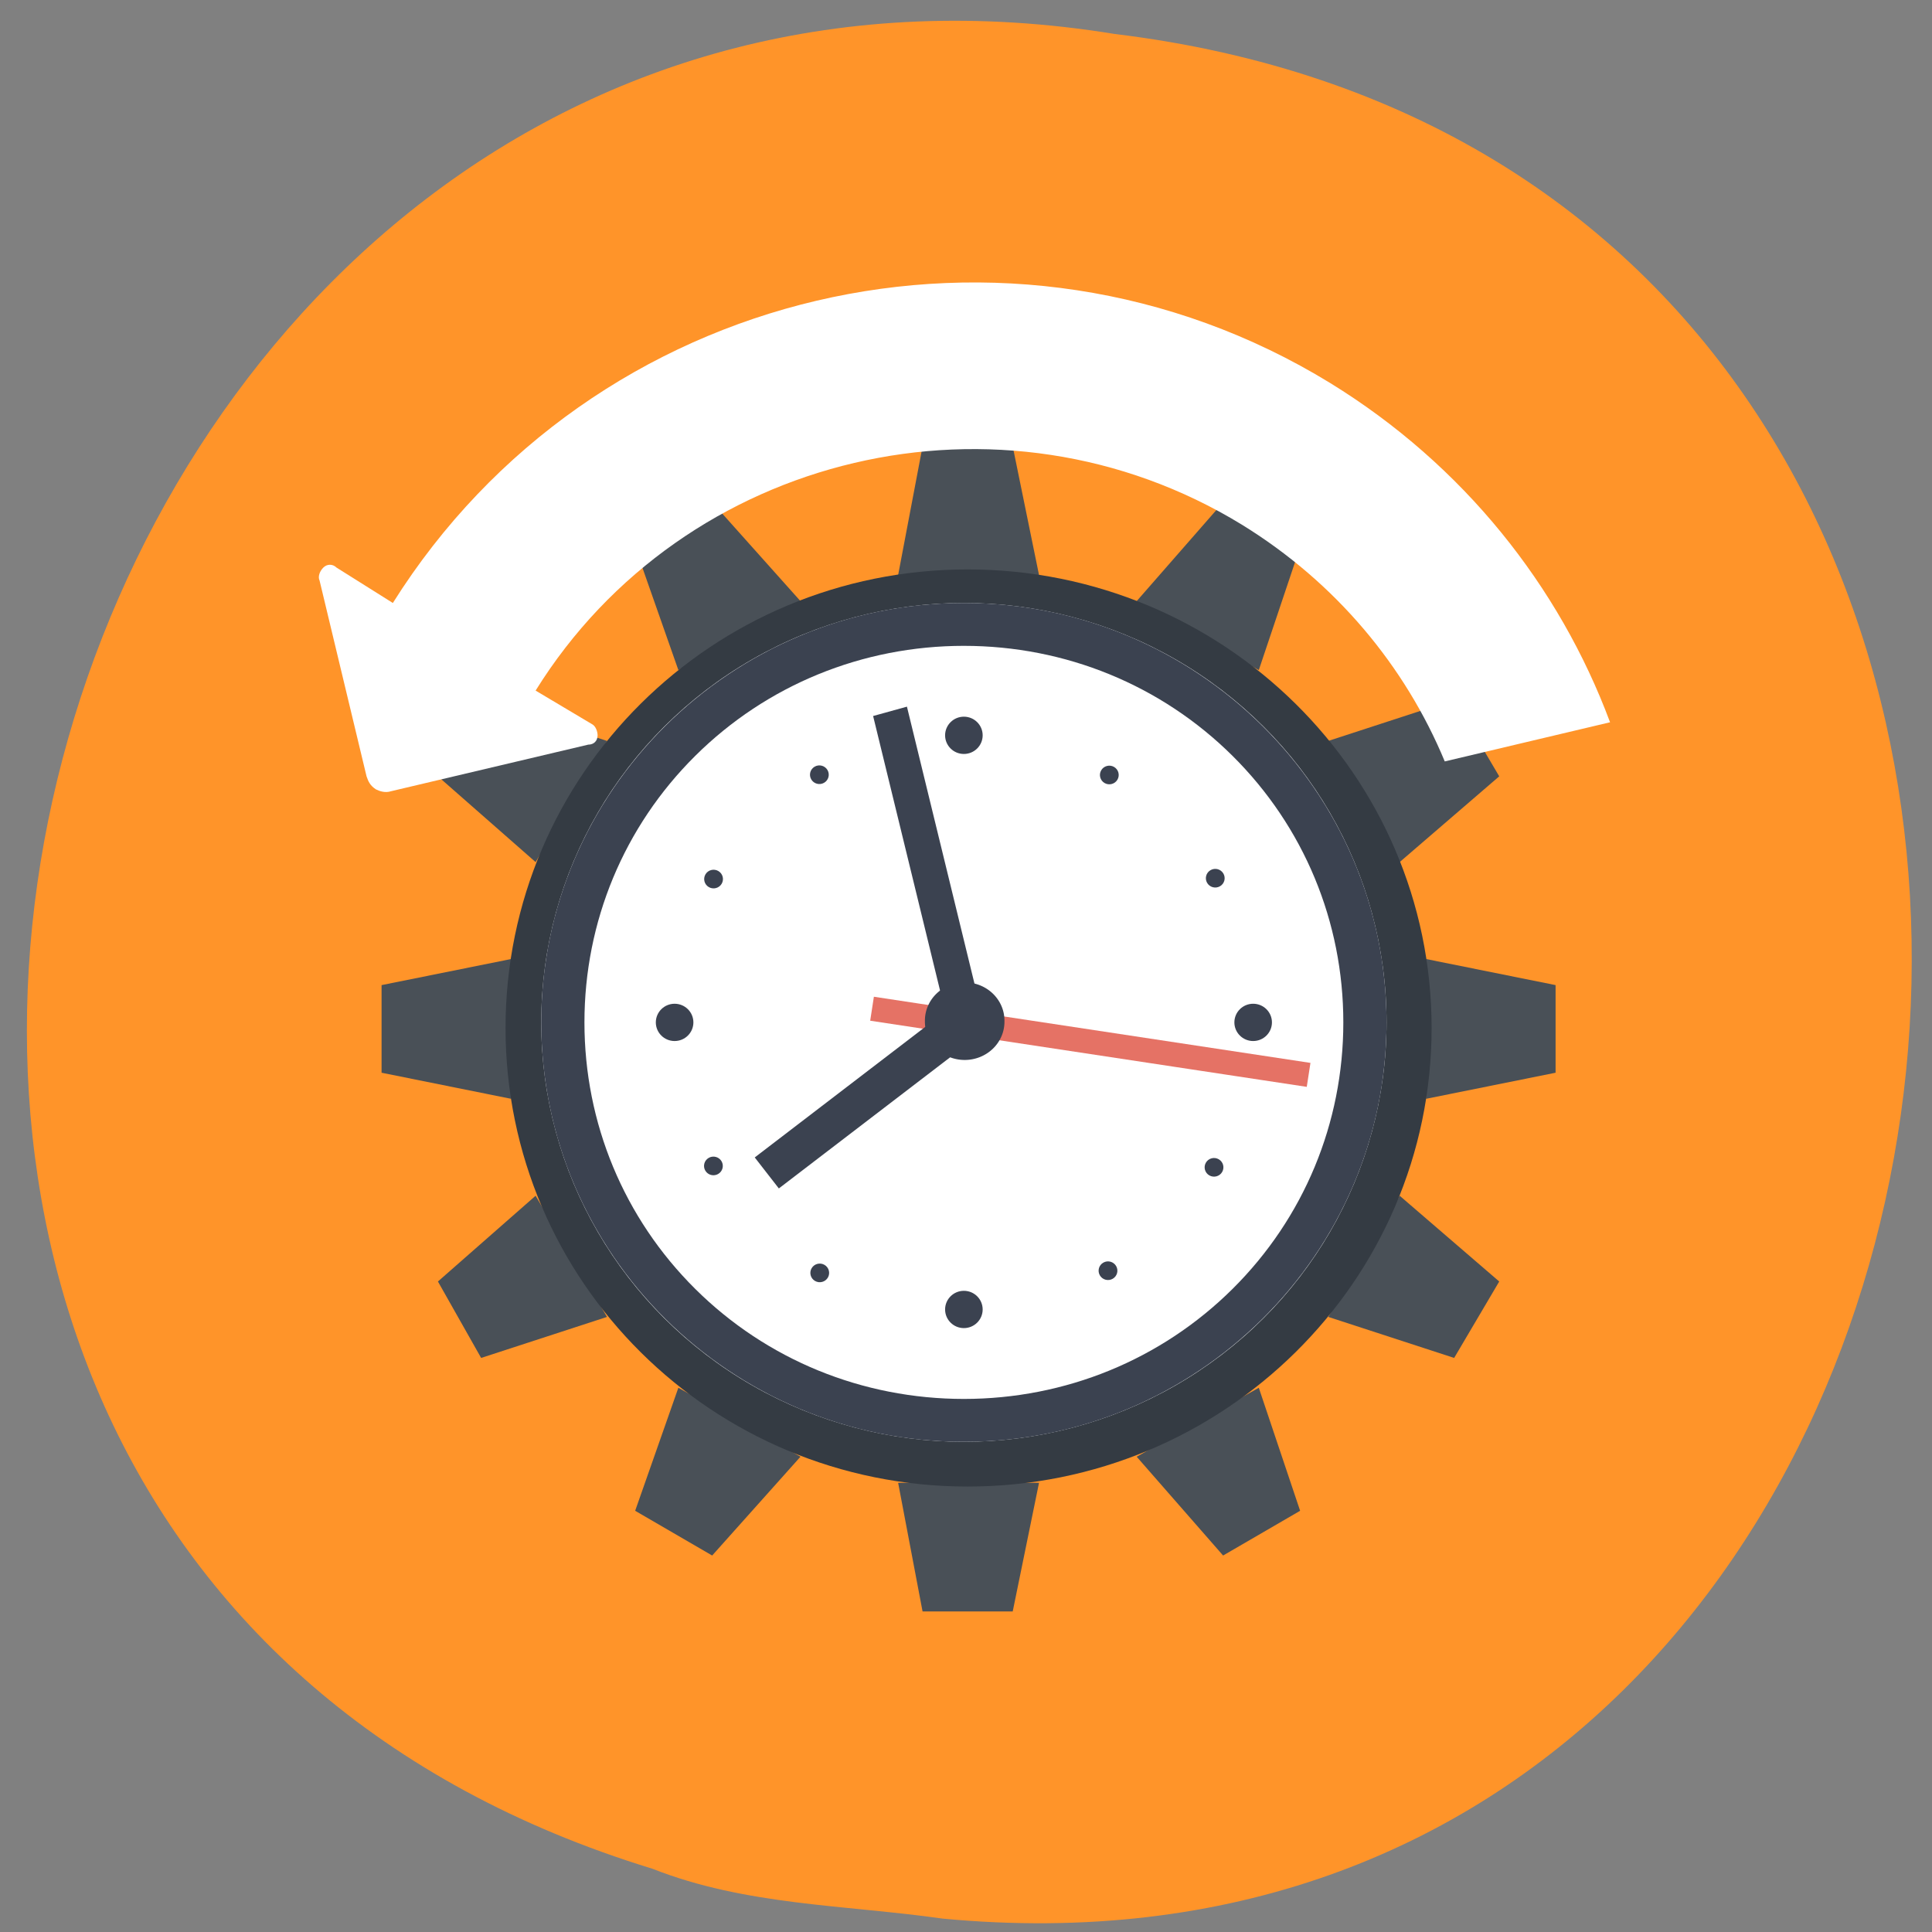 <svg xmlns="http://www.w3.org/2000/svg" viewBox="0 0 256 256"><rect x="0" y="0" width="256" height="256" fill="#808080" stroke="none"/><path d="m 124.84 254.22 c 152.9 14.54 180.08 -230.68 22.848 -249.72 -144.91 -23.602 -206.4 198.67 -61.23 243.12 c 12.333 4.871 25.518 4.777 38.38 6.594 z" fill="#ff9429" color="#000"/><g transform="matrix(2.489 0 0 2.47 4.514 12.219)"><g fill="#495057"><path d="M 52.1,19 H 47.3 L 46,25.9 h 7.5"/><path d="M 36.1,22 32,24.4 34.3,31 40.8,27.3"/><path d="m 23.8,32.6 -2.3,4.1 5.2,4.6 3.8,-6.5"/><path d="m 18.5 47.9 v 4.7 l 6.9 1.4 v -7.5"/><path d="m 21.5,63.8 2.3,4.1 6.7,-2.2 -3.8,-6.5"/><path d="m 32,76.1 4.1,2.4 4.7,-5.3 -6.5,-3.7"/><path d="m 47.3,81.5 h 4.8 l 1.4,-6.9 H 46"/><path d="m 63.3,78.5 4.1,-2.4 -2.2,-6.6 -6.5,3.7"/><path d="M 75.6,67.9 78,63.8 72.7,59.2 68.9,65.7"/><path d="M 81,52.6 V 47.9 L 74.1,46.5 V 54"/><path d="m 78,36.7 -2.4,-4.1 -6.7,2.2 3.8,6.5"/><path d="M 67.4,24.4 63.3,22 58.7,27.3 65.2,31"/></g><path d="m 49.7 25.6 c -13.6 0 -24.6 11 -24.6 24.6 0 13.6 11 24.6 24.6 24.6 13.6 0 24.7 -11 24.7 -24.6 0 -13.6 -11.1 -24.6 -24.7 -24.6 z" fill="#343b43"/><circle r="18.8" cy="50.3" cx="49.7" fill="#fff"/><circle r="12.4" cy="50.3" cx="49.7" fill="#8fdef6"/><circle r="5.9" cy="50.3" cx="49.7" fill="#343b43"/><g fill="#fff"><circle r="3" cy="46.1" cx="45.6"/><circle r="1.1" cy="51.5" cx="45.6"/><circle r="22.5" cy="49.9" cx="49.5"/></g><g fill="#3b4250"><path d="m 49.5,29.7 c 5.4,0 10.5,2.1 14.3,5.9 3.8,3.8 5.9,8.9 5.9,14.3 0,5.4 -2.1,10.5 -5.9,14.3 C 60,68 54.9,70.1 49.5,70.1 44.1,70.1 39,68 35.2,64.2 31.4,60.4 29.3,55.3 29.3,49.9 c 0,-5.4 2.1,-10.5 5.9,-14.3 3.8,-3.8 8.9,-5.9 14.3,-5.9 l 0,0 z m 0,-2.3 C 37.1,27.4 27,37.5 27,49.9 27,62.3 37.1,72.4 49.5,72.4 61.9,72.4 72,62.3 72,49.9 72,37.5 61.9,27.4 49.5,27.4 l 0,0 z"/><circle r="1.1" cy="49.9" cx="49.5"/><path d="m 45.21 33.782 l 0.929 -0.259 l 3.948 16.314 l -0.929 0.259 z" stroke="#3b4250" stroke-width="0.904"/></g><path d="m 56,39.7 h 0.3 V 62.2 H 56 z" transform="matrix(0.151 -0.989 0.989 0.151 -2.637 98.78)" fill="#e36a5c" stroke="#e57265"/><g fill="#3b4250"><path d="m 38.1,53.2 h 12.7 v 1.1 H 38.1 z" transform="matrix(0.792 -0.611 0.611 0.792 -23.613 38.38)" stroke="#3b4250"/><circle r="1" cy="49.9" cx="64.9"/><circle r="1" cy="49.9" cx="34.1"/><circle r="1" cy="34.5" cx="49.5"/><circle r="1" cy="65.3" cx="49.5"/><ellipse ry="0.5" rx="0.5" cy="57.6" cx="62.8" transform="matrix(0.5 -0.866 0.866 0.5 -18.465 83.26)"/><ellipse ry="0.5" rx="0.5" cy="42.2" cx="36.2" transform="matrix(0.5 -0.866 0.866 0.5 -18.471 52.46)"/><ellipse ry="0.5" rx="0.5" cy="36.6" cx="57.2" transform="matrix(0.5 -0.866 0.866 0.5 -3.053 67.863)"/><ellipse ry="0.5" rx="0.5" cy="63.3" cx="41.8" transform="matrix(0.5 -0.866 0.866 0.5 -33.891 67.888)"/><ellipse ry="0.5" rx="0.5" cy="63.2" cx="57.2" transform="matrix(0.866 -0.5 0.5 0.866 -23.963 37.09)"/><ellipse ry="0.5" rx="0.5" cy="36.6" cx="41.8" transform="matrix(0.866 -0.5 0.5 0.866 -12.692 25.818)"/><ellipse ry="0.5" rx="0.5" cy="42.2" cx="62.9" transform="matrix(0.866 -0.5 0.5 0.866 -12.689 37.07)"/><ellipse ry="0.5" rx="0.5" cy="57.6" cx="36.2" transform="matrix(0.866 -0.5 0.5 0.866 -23.983 25.819)"/><path d="m 131.58 135.47 a 4.235 4.235 0 1 1 -8.469 0 4.235 4.235 0 1 1 8.469 0 z" transform="matrix(0.5 0 0 0.484 -14.13 -15.733)"/></g><path d="m 15.4,25.5 c 0.2,-0.2 0.5,-0.2 0.7,0 l 3,1.9 C 29.7,10.4 52,5.1 69,15.6 76.1,20 81.2,26.5 83.9,33.8 l -8.8,2.1 C 73,30.8 69.3,26.3 64.3,23.2 51.5,15.3 34.6,19.3 26.7,32.1 l 3,1.8 C 29.9,34 30,34.3 30,34.5 30,34.8 29.8,35 29.5,35 L 19,37.5 c -0.3,0.1 -0.6,0 -0.8,-0.1 C 17.9,37.2 17.8,37 17.7,36.7 L 15.2,26.2 c -0.1,-0.2 0,-0.5 0.2,-0.7 z" fill="#fff"/></g></svg>